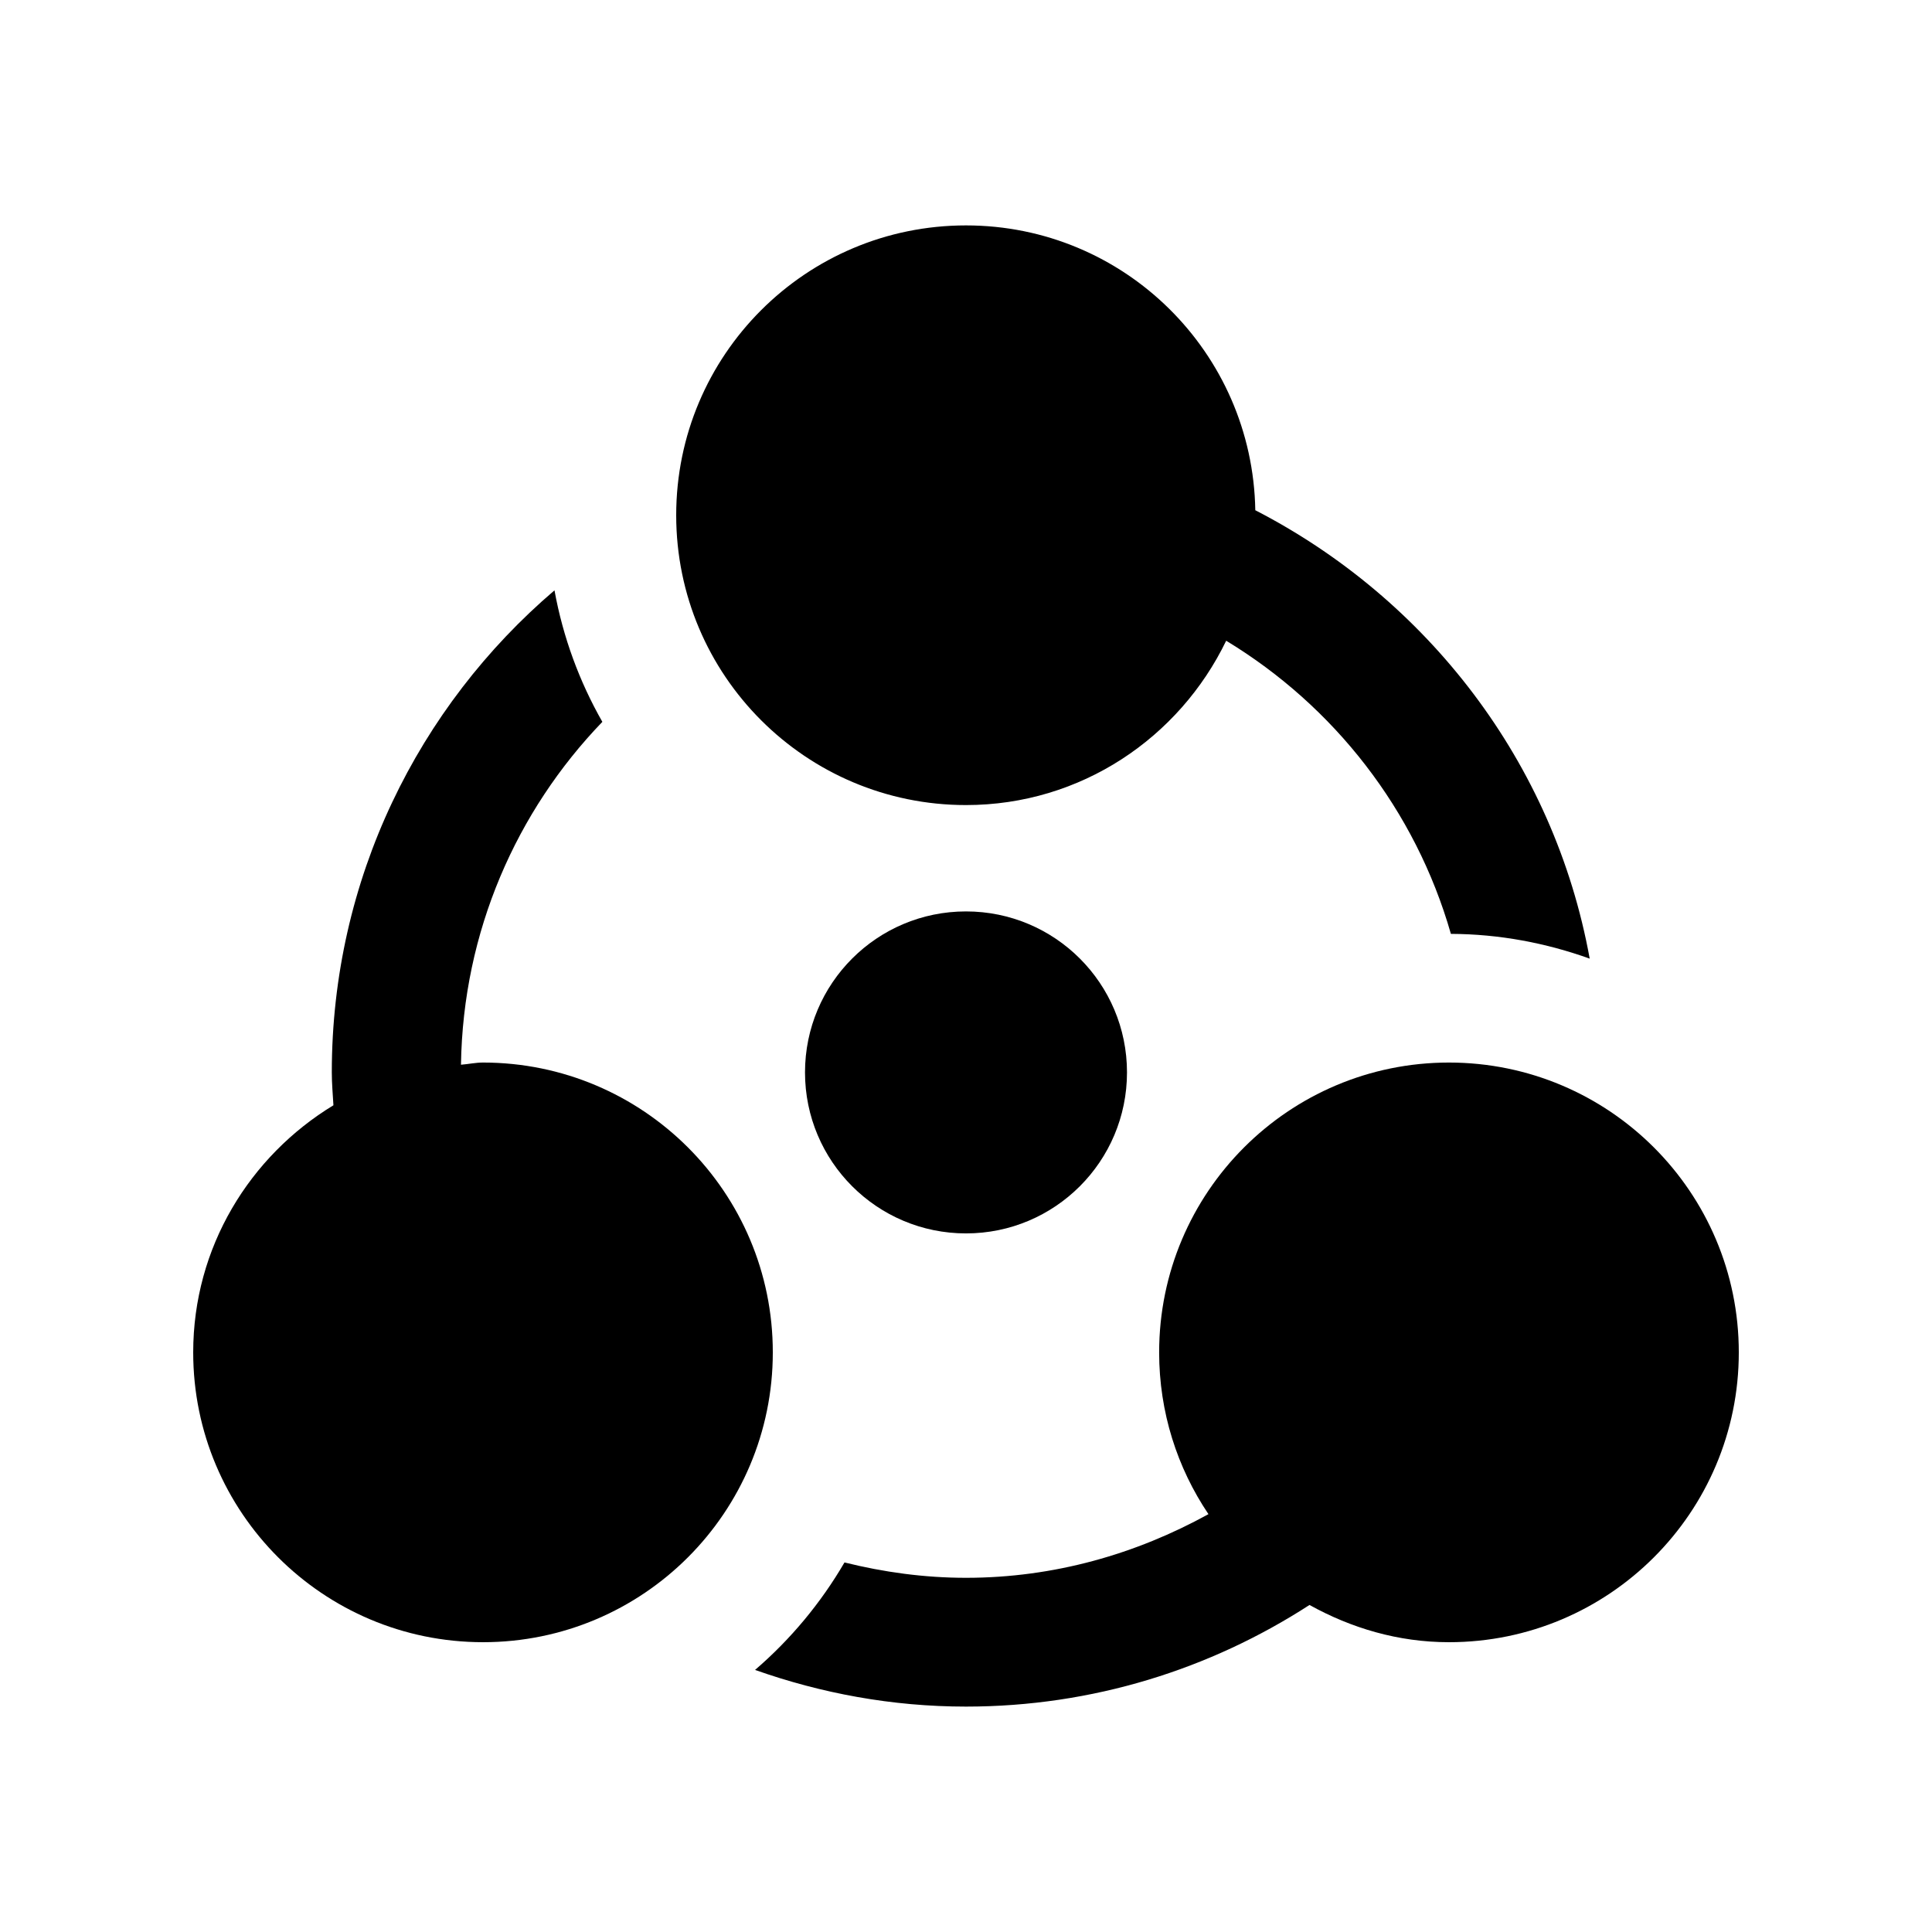 <svg id="Layer_1" height="512" viewBox="0 0 100 100" width="512" xmlns="http://www.w3.org/2000/svg"><path d="m25 54.997c-.391 0-.755.084-1.14.113.104-6.895 2.871-13.131 7.318-17.747-1.186-2.08-2.035-4.372-2.478-6.807-7.048 6.019-11.526 14.951-11.526 24.951 0 .576.052 1.136.084 1.702-4.331 2.632-7.258 7.349-7.258 12.791 0 8.284 6.716 14.997 15 15 8.288 0 15-6.716 15-15 .003-8.291-6.716-15-15-15.003z"/><path d="m64.974 26.409c-.14-8.167-6.774-14.742-14.974-14.742-8.288 0-15 6.712-15 15 0 8.287 6.712 15.003 15 15.003 5.95 0 11.042-3.489 13.467-8.506 5.576 3.379 9.795 8.757 11.631 15.173 2.522.01 4.935.475 7.185 1.282-1.846-10.169-8.413-18.626-17.309-23.21z"/><path d="m74.997 54.997c-8.285.003-14.997 6.715-15 15.003 0 3.099.94 5.979 2.552 8.372-3.73 2.058-7.981 3.295-12.549 3.295-2.171 0-4.271-.293-6.289-.795-1.228 2.106-2.793 3.984-4.629 5.563 3.418 1.209 7.083 1.898 10.918 1.898 6.56 0 12.656-1.943 17.78-5.26 2.149 1.192 4.583 1.927 7.217 1.927 8.287 0 15.003-6.716 15.003-15 0-8.288-6.716-15-15.003-15.003z"/><path d="m58.333 55.508c0 4.603-3.73 8.333-8.333 8.333s-8.333-3.73-8.333-8.333c0-4.606 3.73-8.333 8.333-8.333s8.333 3.726 8.333 8.333z"/></svg>